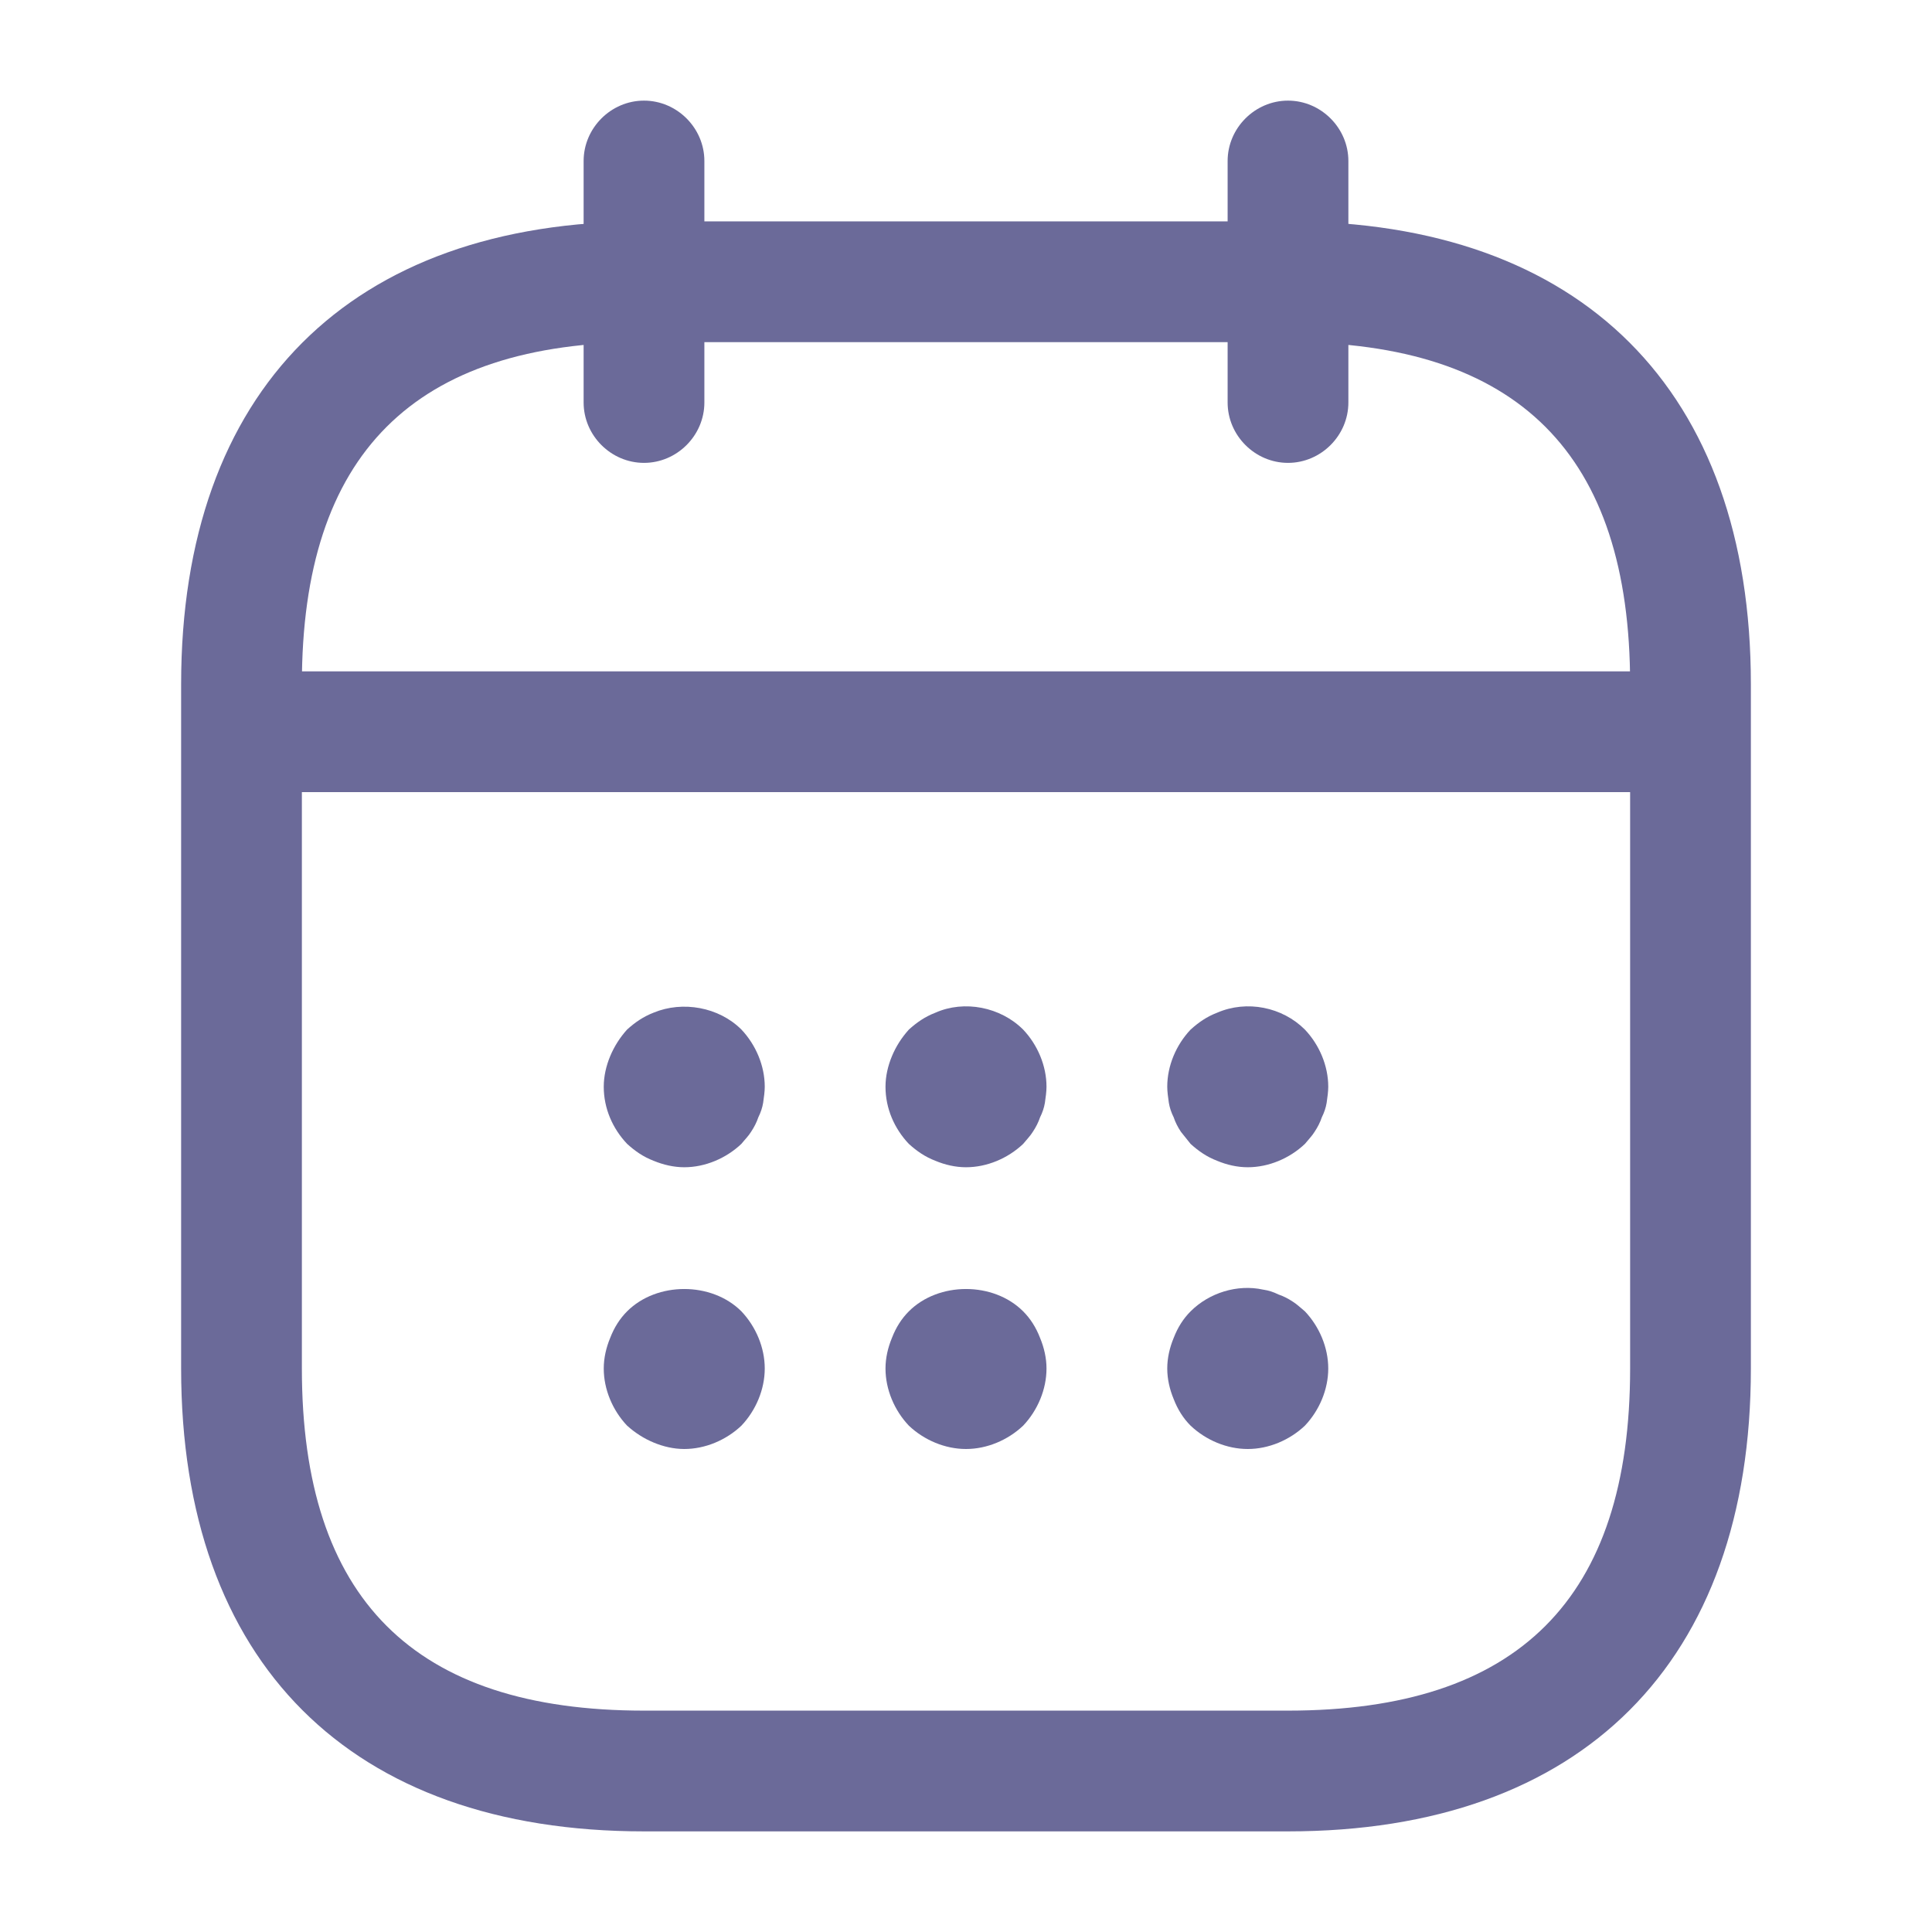 <svg width="36" height="36" viewBox="0 0 36 36" fill="none" xmlns="http://www.w3.org/2000/svg">
<path d="M12 8.625C11.385 8.625 10.875 8.115 10.875 7.5V3C10.875 2.385 11.385 1.875 12 1.875C12.615 1.875 13.125 2.385 13.125 3V7.5C13.125 8.115 12.615 8.625 12 8.625Z" fill="#6B6A99"/>
<path d="M24 8.625C23.385 8.625 22.875 8.115 22.875 7.5V3C22.875 2.385 23.385 1.875 24 1.875C24.615 1.875 25.125 2.385 25.125 3V7.5C25.125 8.115 24.615 8.625 24 8.625Z" fill="#6B6A99"/>
<path d="M12.75 21.75C12.555 21.75 12.36 21.704 12.18 21.63C11.985 21.555 11.835 21.45 11.685 21.314C11.415 21.029 11.25 20.654 11.25 20.25C11.25 20.055 11.295 19.86 11.37 19.68C11.445 19.5 11.55 19.334 11.685 19.184C11.835 19.049 11.985 18.945 12.18 18.869C12.72 18.645 13.395 18.765 13.815 19.184C14.085 19.47 14.25 19.86 14.25 20.25C14.25 20.34 14.235 20.445 14.22 20.549C14.205 20.64 14.175 20.73 14.13 20.82C14.1 20.91 14.055 21 13.995 21.09C13.95 21.165 13.875 21.239 13.815 21.314C13.53 21.584 13.14 21.75 12.75 21.75Z" fill="#6B6A99"/>
<path d="M18 21.75C17.805 21.75 17.61 21.705 17.43 21.63C17.235 21.555 17.085 21.45 16.935 21.315C16.665 21.03 16.5 20.655 16.5 20.25C16.5 20.055 16.545 19.86 16.62 19.68C16.695 19.5 16.8 19.335 16.935 19.185C17.085 19.05 17.235 18.945 17.43 18.87C17.97 18.63 18.645 18.765 19.065 19.185C19.335 19.47 19.5 19.86 19.5 20.25C19.5 20.34 19.485 20.445 19.47 20.55C19.455 20.64 19.425 20.73 19.38 20.82C19.35 20.91 19.305 21 19.245 21.09C19.2 21.165 19.125 21.24 19.065 21.315C18.78 21.585 18.39 21.75 18 21.75Z" fill="#6B6A99"/>
<path d="M23.25 21.75C23.055 21.75 22.86 21.705 22.68 21.63C22.485 21.555 22.335 21.45 22.185 21.315C22.125 21.24 22.065 21.165 22.005 21.09C21.945 21 21.9 20.91 21.87 20.82C21.825 20.73 21.795 20.64 21.78 20.55C21.765 20.445 21.75 20.34 21.75 20.25C21.75 19.86 21.915 19.47 22.185 19.185C22.335 19.05 22.485 18.945 22.68 18.87C23.235 18.63 23.895 18.765 24.315 19.185C24.585 19.47 24.75 19.86 24.75 20.25C24.75 20.34 24.735 20.445 24.72 20.55C24.705 20.64 24.675 20.73 24.63 20.82C24.6 20.91 24.555 21 24.495 21.09C24.45 21.165 24.375 21.24 24.315 21.315C24.03 21.585 23.64 21.75 23.25 21.75Z" fill="#6B6A99"/>
<path d="M12.75 27C12.555 27 12.36 26.955 12.18 26.88C12 26.805 11.835 26.7 11.685 26.565C11.415 26.28 11.25 25.89 11.25 25.5C11.25 25.305 11.295 25.11 11.37 24.93C11.445 24.735 11.55 24.57 11.685 24.435C12.24 23.88 13.26 23.88 13.815 24.435C14.085 24.72 14.25 25.11 14.25 25.5C14.25 25.89 14.085 26.28 13.815 26.565C13.53 26.835 13.14 27 12.75 27Z" fill="#6B6A99"/>
<path d="M18 27C17.61 27 17.22 26.835 16.935 26.565C16.665 26.28 16.5 25.89 16.5 25.5C16.5 25.305 16.545 25.11 16.62 24.93C16.695 24.735 16.8 24.57 16.935 24.435C17.49 23.88 18.51 23.88 19.065 24.435C19.2 24.57 19.305 24.735 19.38 24.93C19.455 25.11 19.5 25.305 19.5 25.5C19.5 25.89 19.335 26.28 19.065 26.565C18.78 26.835 18.39 27 18 27Z" fill="#6B6A99"/>
<path d="M23.25 27C22.86 27 22.47 26.835 22.185 26.565C22.05 26.43 21.945 26.265 21.87 26.07C21.795 25.89 21.75 25.695 21.75 25.5C21.75 25.305 21.795 25.11 21.87 24.93C21.945 24.735 22.05 24.57 22.185 24.435C22.53 24.09 23.055 23.925 23.535 24.03C23.64 24.045 23.73 24.075 23.82 24.12C23.91 24.15 24 24.195 24.09 24.255C24.165 24.3 24.24 24.375 24.315 24.435C24.585 24.72 24.75 25.11 24.75 25.5C24.75 25.89 24.585 26.28 24.315 26.565C24.03 26.835 23.64 27 23.25 27Z" fill="#6B6A99"/>
<path d="M30.75 14.76H5.25C4.635 14.76 4.125 14.25 4.125 13.635C4.125 13.02 4.635 12.51 5.25 12.51H30.75C31.365 12.51 31.875 13.02 31.875 13.635C31.875 14.25 31.365 14.76 30.75 14.76Z" fill="#6B6A99"/>
<path d="M24 34.125H12C6.525 34.125 3.375 30.975 3.375 25.5V12.75C3.375 7.275 6.525 4.125 12 4.125H24C29.475 4.125 32.625 7.275 32.625 12.75V25.5C32.625 30.975 29.475 34.125 24 34.125ZM12 6.375C7.71 6.375 5.625 8.46 5.625 12.75V25.5C5.625 29.79 7.71 31.875 12 31.875H24C28.29 31.875 30.375 29.79 30.375 25.5V12.75C30.375 8.46 28.29 6.375 24 6.375H12Z" fill="#6B6A99"/>
</svg>

